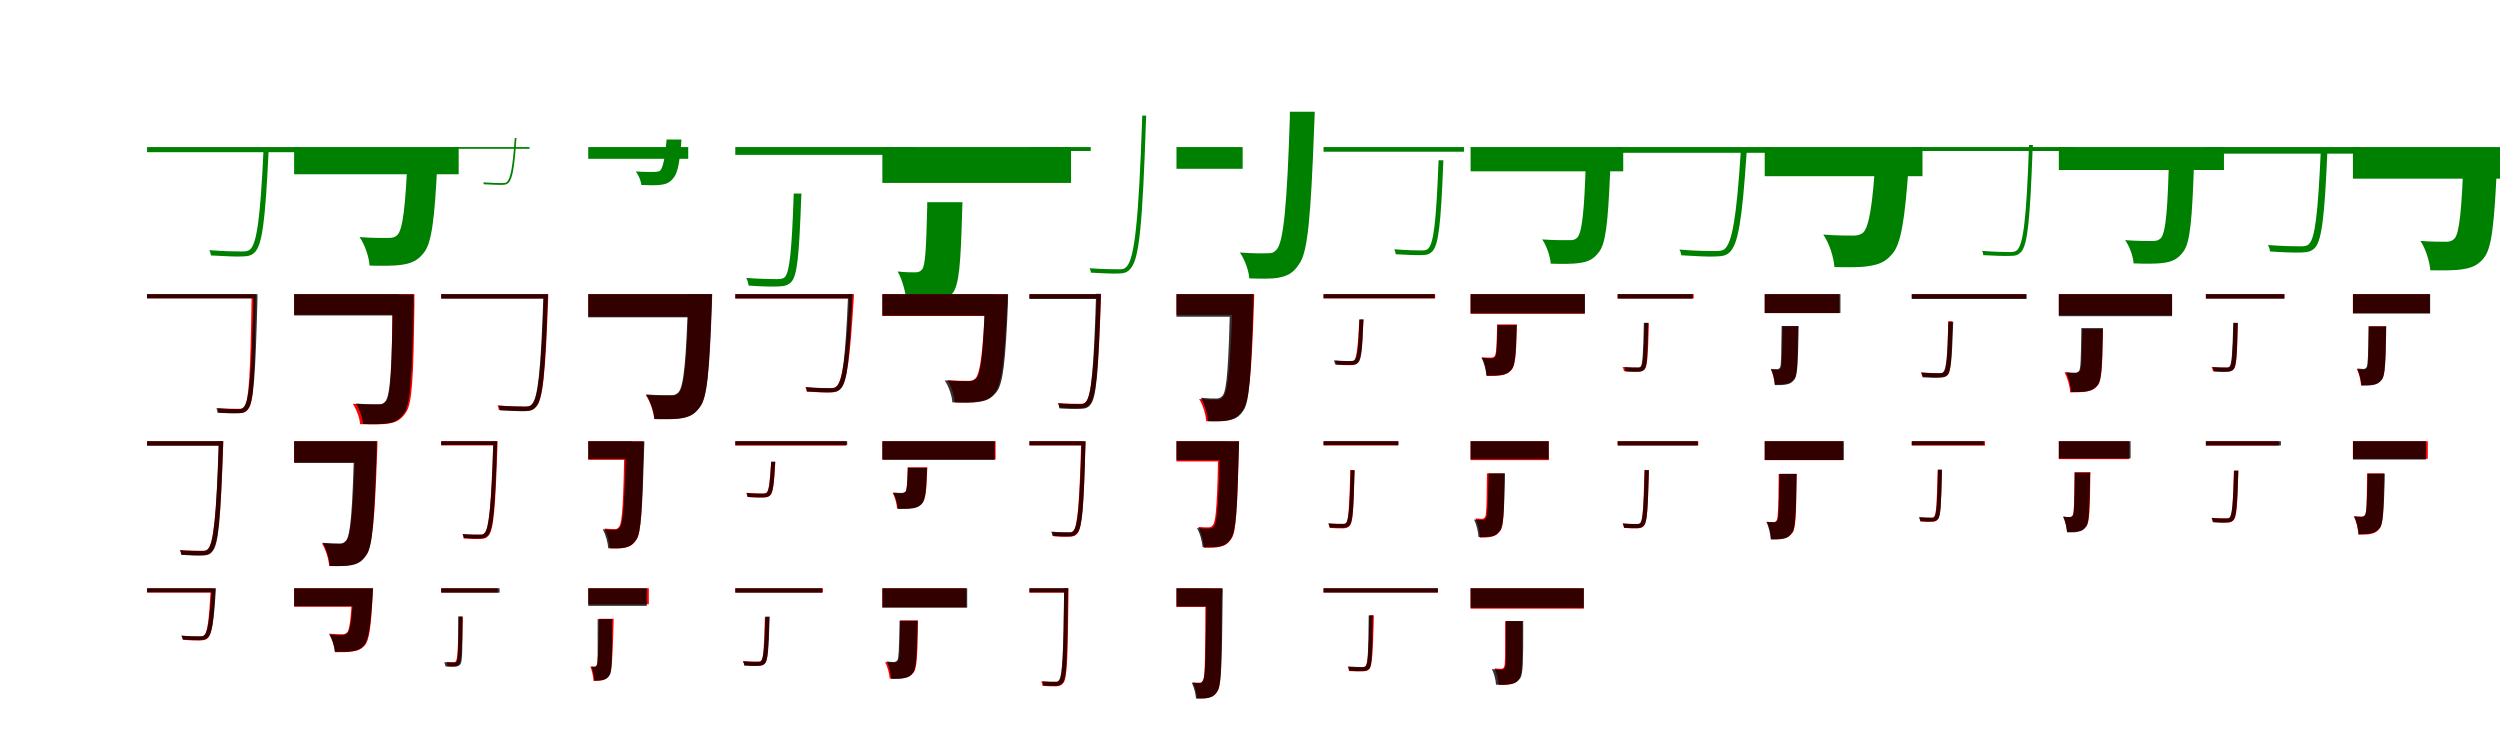 <?xml version="1.0" encoding="UTF-8"?>
<svg width="1700" height="500" xmlns="http://www.w3.org/2000/svg">
<rect width="100%" height="100%" fill="white"/>
<g fill="green" transform="translate(100 100) scale(0.1 -0.1)"><path d="M-0.0 -0.0V-35.0H1046.0V-0.0ZM792.0 -11.0V-19.0C770.0 -488.0 746.0 -654.0 701.0 -696.0C688.0 -708.0 671.0 -710.0 643.0 -710.0C612.0 -710.0 521.0 -709.0 423.0 -701.0C429.0 -711.0 433.0 -724.0 434.0 -737.0C520.0 -742.0 606.0 -746.0 648.0 -744.0C690.0 -743.0 711.0 -737.0 733.0 -715.0C783.0 -664.0 804.0 -501.0 826.0 -37.0C827.0 -29.0 828.0 -11.0 828.0 -11.0Z"/></g>
<g fill="green" transform="translate(200 100) scale(0.1 -0.1)"><path d="M0.0 0.0V-185.0H1119.0V0.0ZM772.0 -31.0V-61.0C758.0 -391.0 740.0 -566.0 700.0 -600.0C684.0 -614.0 668.0 -618.0 642.0 -618.0C606.0 -618.0 529.0 -619.0 445.0 -612.0C482.0 -665.0 510.0 -751.0 513.0 -806.0C595.0 -808.0 682.0 -809.0 735.0 -800.0C794.0 -791.0 838.0 -775.0 880.0 -721.0C935.0 -657.0 955.0 -499.0 974.0 -112.0C975.0 -89.0 977.0 -31.0 977.0 -31.0Z"/></g>
<g fill="green" transform="translate(300 100) scale(0.1 -0.1)"><path d="M0.0 -0.0V-12.0H601.0V-0.0ZM500.0 61.0V59.0C486.0 -145.0 471.0 -219.0 444.0 -240.0C437.0 -244.0 428.0 -245.0 412.0 -245.0C395.0 -245.0 342.0 -244.0 286.0 -240.0C287.0 -243.0 289.0 -247.0 290.0 -253.0C341.0 -255.0 390.0 -258.0 414.0 -257.0C435.0 -256.0 444.0 -255.0 456.0 -245.0C484.0 -220.0 498.0 -144.0 511.0 51.0C512.0 54.0 513.0 61.0 513.0 61.0Z"/></g>
<g fill="green" transform="translate(400 100) scale(0.1 -0.1)"><path d="M0.0 0.0V-80.0H680.0V0.0ZM532.0 51.0V40.0C522.0 -62.0 510.0 -148.0 485.0 -163.0C476.0 -167.0 467.0 -169.0 452.0 -169.0C430.0 -169.0 378.0 -170.0 323.0 -166.0C343.0 -191.0 360.0 -233.0 361.0 -258.0C408.0 -260.0 461.0 -261.0 491.0 -257.0C524.0 -253.0 550.0 -245.0 573.0 -218.0C605.0 -186.0 619.0 -125.0 631.0 13.0C632.0 24.0 634.0 51.0 634.0 51.0Z"/></g>
<g fill="green" transform="translate(500 100) scale(0.1 -0.1)"><path d="M0.0 0.0V-53.0H1213.0V0.0ZM397.0 -316.0V-328.0C384.0 -714.0 368.0 -849.0 338.0 -883.0C326.0 -896.0 309.0 -898.0 282.0 -898.0C252.0 -898.0 166.0 -897.0 74.0 -890.0C83.0 -905.0 89.0 -925.0 90.0 -942.0C171.0 -948.0 252.0 -950.0 292.0 -948.0C338.0 -947.0 361.0 -938.0 382.0 -916.0C421.0 -872.0 434.0 -740.0 448.0 -352.0C449.0 -340.0 450.0 -316.0 450.0 -316.0Z"/></g>
<g fill="green" transform="translate(600 100) scale(0.1 -0.1)"><path d="M0.0 0.0V-244.0H1283.0V0.0ZM305.0 -375.0V-408.0C298.0 -694.0 292.0 -804.0 271.0 -831.0C258.0 -848.0 243.0 -852.0 221.0 -852.0C197.0 -852.0 154.0 -852.0 104.0 -846.0C139.0 -907.0 163.0 -1006.0 168.0 -1077.0C242.0 -1077.0 310.0 -1076.0 354.0 -1066.0C404.0 -1057.0 442.0 -1040.0 479.0 -992.0C522.0 -937.0 533.0 -786.0 542.0 -459.0C542.0 -432.0 545.0 -375.0 545.0 -375.0Z"/></g>
<g fill="green" transform="translate(700 100) scale(0.1 -0.1)"><path d="M-0.0 0.0V-27.0H417.0V0.0ZM767.0 214.0V205.0C743.0 -511.0 714.0 -758.0 661.0 -813.0C647.0 -829.0 633.0 -832.0 607.0 -831.0C577.0 -831.0 498.0 -831.0 409.0 -824.0C414.0 -832.0 417.0 -842.0 418.0 -854.0C491.0 -858.0 566.0 -862.0 607.0 -860.0C644.0 -859.0 667.0 -853.0 689.0 -825.0C747.0 -759.0 769.0 -529.0 793.0 190.0C794.0 195.0 794.0 214.0 794.0 214.0Z"/></g>
<g fill="green" transform="translate(800 100) scale(0.1 -0.1)"><path d="M0.0 0.0V-148.0H450.0V0.0ZM771.0 240.0V200.0C752.0 -384.0 729.0 -649.0 680.0 -698.0C664.0 -716.0 650.0 -723.0 624.0 -722.0C587.0 -723.0 513.0 -724.0 431.0 -717.0C467.0 -768.0 493.0 -848.0 495.0 -893.0C566.0 -895.0 644.0 -898.0 696.0 -888.0C754.0 -876.0 793.0 -859.0 833.0 -797.0C892.0 -720.0 913.0 -492.0 937.0 153.0C939.0 174.0 940.0 240.0 940.0 240.0Z"/></g>
<g fill="green" transform="translate(900 100) scale(0.1 -0.1)"><path d="M0.0 0.0V-32.0H955.0V-0.0ZM782.0 -90.0V-98.0C766.0 -510.0 749.0 -655.0 711.0 -691.0C701.0 -702.0 687.0 -703.0 664.0 -703.0C638.0 -703.0 562.0 -702.0 481.0 -695.0C486.0 -705.0 490.0 -717.0 491.0 -729.0C560.0 -733.0 633.0 -736.0 668.0 -735.0C704.0 -734.0 722.0 -728.0 741.0 -708.0C782.0 -665.0 798.0 -522.0 814.0 -114.0C814.0 -106.0 815.0 -90.0 815.0 -90.0Z"/></g>
<g fill="green" transform="translate(1000 100) scale(0.1 -0.1)"><path d="M0.0 0.0V-165.0H1038.0V0.0ZM783.0 -99.0V-123.0C773.0 -419.0 760.0 -588.0 722.0 -619.0C709.0 -630.0 695.0 -634.0 671.0 -633.0C638.0 -633.0 568.0 -634.0 487.0 -628.0C518.0 -673.0 542.0 -746.0 545.0 -793.0C615.0 -795.0 695.0 -796.0 742.0 -788.0C796.0 -781.0 833.0 -765.0 870.0 -718.0C919.0 -661.0 934.0 -519.0 949.0 -169.0C949.0 -149.0 950.0 -99.0 950.0 -99.0Z"/></g>
<g fill="green" transform="translate(1100 100) scale(0.1 -0.1)"><path d="M0.0 -0.0V-39.0H1045.0V-0.0ZM837.0 -26.0V-35.0C808.0 -484.0 778.0 -648.0 728.0 -693.0C714.0 -705.0 695.0 -707.0 662.0 -707.0C629.0 -707.0 528.0 -707.0 420.0 -697.0C427.0 -708.0 431.0 -723.0 433.0 -736.0C528.0 -742.0 624.0 -747.0 668.0 -744.0C715.0 -743.0 739.0 -737.0 762.0 -715.0C819.0 -661.0 846.0 -499.0 876.0 -54.0C877.0 -45.0 878.0 -26.0 878.0 -26.0Z"/></g>
<g fill="green" transform="translate(1200 100) scale(0.1 -0.1)"><path d="M0.0 0.0V-198.0H1073.0V0.0ZM754.0 -41.0V-72.0C735.0 -384.0 710.0 -547.0 668.0 -583.0C649.0 -597.0 630.0 -602.0 603.0 -602.0C566.0 -602.0 484.0 -602.0 398.0 -595.0C440.0 -655.0 470.0 -752.0 474.0 -816.0C564.0 -818.0 654.0 -819.0 709.0 -809.0C774.0 -799.0 820.0 -783.0 866.0 -728.0C927.0 -662.0 953.0 -495.0 979.0 -127.0C980.0 -102.0 983.0 -41.0 983.0 -41.0Z"/></g>
<g fill="green" transform="translate(1300 100) scale(0.1 -0.1)"><path d="M0.0 0.0V-27.0H1107.0V0.0ZM797.0 14.0V7.0C780.0 -489.0 758.0 -659.0 717.0 -700.0C706.0 -711.0 690.0 -714.0 668.0 -714.0C641.0 -714.0 562.0 -713.0 478.0 -706.0C483.0 -714.0 485.0 -723.0 486.0 -735.0C561.0 -739.0 634.0 -742.0 671.0 -740.0C707.0 -740.0 724.0 -734.0 743.0 -714.0C788.0 -665.0 804.0 -499.0 822.0 -8.0C822.0 -2.0 824.0 14.0 824.0 14.0Z"/></g>
<g fill="green" transform="translate(1400 100) scale(0.1 -0.1)"><path d="M0.0 0.0V-156.0H1123.0V0.0ZM750.0 -16.0V-45.0C741.0 -401.0 730.0 -588.0 691.0 -622.0C678.0 -634.0 664.0 -638.0 641.0 -639.0C606.0 -639.0 533.0 -639.0 451.0 -633.0C482.0 -677.0 507.0 -748.0 508.0 -791.0C583.0 -794.0 666.0 -795.0 717.0 -787.0C769.0 -779.0 808.0 -764.0 846.0 -712.0C893.0 -652.0 907.0 -498.0 920.0 -89.0C920.0 -70.0 921.0 -16.0 921.0 -16.0Z"/></g>
<g fill="green" transform="translate(1500 100) scale(0.1 -0.1)"><path d="M0.0 0.0V-45.0H1056.0V0.0ZM782.0 -2.0V-12.0C762.0 -460.0 742.0 -620.0 701.0 -659.0C689.0 -673.0 671.0 -675.0 642.0 -675.0C610.0 -675.0 520.0 -674.0 422.0 -666.0C430.0 -679.0 435.0 -697.0 436.0 -710.0C523.0 -716.0 608.0 -719.0 649.0 -717.0C694.0 -716.0 718.0 -709.0 741.0 -686.0C787.0 -636.0 807.0 -483.0 826.0 -34.0C827.0 -23.0 828.0 -2.0 828.0 -2.0Z"/></g>
<g fill="green" transform="translate(1600 100) scale(0.1 -0.1)"><path d="M0.0 0.0V-215.0H1101.0V0.0ZM753.0 -25.0V-59.0C740.0 -427.0 724.0 -588.0 690.0 -623.0C673.0 -639.0 658.0 -644.0 632.0 -644.0C598.0 -644.0 532.0 -644.0 459.0 -638.0C495.0 -692.0 522.0 -780.0 526.0 -838.0C609.0 -839.0 693.0 -840.0 745.0 -831.0C804.0 -822.0 850.0 -806.0 891.0 -753.0C943.0 -689.0 962.0 -527.0 980.0 -111.0C981.0 -86.0 983.0 -25.0 983.0 -25.0Z"/></g>
<g fill="red" transform="translate(100 200) scale(0.1 -0.1)"><path d="M0.0 0.0V-28.0H729.0V0.0ZM711.0 0.0V-9.0C703.0 -549.0 692.0 -729.0 662.0 -765.0C652.0 -778.0 641.0 -781.0 624.0 -780.0C603.0 -780.0 542.0 -780.0 478.0 -775.0C484.0 -783.0 486.0 -795.0 487.0 -805.0C540.0 -809.0 595.0 -810.0 627.0 -809.0C656.0 -809.0 674.0 -802.0 689.0 -780.0C725.0 -735.0 732.0 -568.0 739.0 -24.0C739.0 -18.0 739.0 0.0 739.0 0.0Z"/></g>
<g fill="black" opacity=".8" transform="translate(100 200) scale(0.1 -0.1)"><path d="M0.0 0.0V-29.0H732.0V0.0ZM723.0 0.0V-9.0C711.0 -544.0 694.0 -726.0 658.0 -767.0C650.0 -780.0 637.0 -782.0 619.0 -782.0C597.0 -782.0 536.0 -782.0 471.0 -776.0C476.0 -785.0 478.0 -795.0 479.0 -807.0C534.0 -810.0 591.0 -812.0 621.0 -810.0C652.0 -810.0 670.0 -803.0 686.0 -782.0C725.0 -734.0 737.0 -563.0 751.0 -24.0C750.0 -17.0 751.0 0.0 751.0 0.0Z"/></g>
<g fill="red" transform="translate(200 200) scale(0.1 -0.1)"><path d="M0.0 0.0V-140.0H710.0V0.0ZM669.0 0.0V-30.0C665.0 -478.0 661.0 -696.0 623.0 -733.0C612.0 -746.0 600.0 -751.0 578.0 -751.0C543.0 -751.0 479.0 -751.0 399.0 -746.0C425.0 -785.0 447.0 -846.0 448.0 -884.0C514.0 -886.0 594.0 -888.0 644.0 -880.0C693.0 -872.0 727.0 -855.0 761.0 -804.0C803.0 -743.0 812.0 -571.0 818.0 -73.0C818.0 -54.0 818.0 0.0 818.0 0.0Z"/></g>
<g fill="black" opacity=".8" transform="translate(200 200) scale(0.1 -0.1)"><path d="M0.0 0.0V-145.0H709.0V0.0ZM672.0 -2.0V-32.0C664.0 -486.0 656.0 -692.0 619.0 -731.0C608.0 -743.0 596.0 -750.0 576.0 -749.0C545.0 -750.0 489.0 -749.0 421.0 -744.0C446.0 -783.0 466.0 -845.0 468.0 -883.0C527.0 -885.0 596.0 -886.0 639.0 -878.0C686.0 -871.0 717.0 -855.0 749.0 -807.0C791.0 -748.0 801.0 -570.0 813.0 -71.0C812.0 -54.0 812.0 -2.0 812.0 -2.0Z"/></g>
<g fill="red" transform="translate(300 200) scale(0.1 -0.1)"><path d="M0.0 0.0V-29.0H707.0V0.0ZM698.0 0.0V-8.0C680.0 -528.0 660.0 -708.0 618.0 -750.0C606.0 -763.0 592.0 -765.0 569.0 -765.0C542.0 -765.0 466.0 -764.0 383.0 -757.0C388.0 -765.0 391.0 -777.0 392.0 -788.0C462.0 -792.0 534.0 -795.0 572.0 -794.0C607.0 -793.0 627.0 -787.0 646.0 -765.0C692.0 -715.0 709.0 -540.0 728.0 -23.0C728.0 -17.0 728.0 0.0 728.0 0.0Z"/></g>
<g fill="black" opacity=".8" transform="translate(300 200) scale(0.1 -0.1)"><path d="M0.0 0.0V-31.0H709.0V0.0ZM695.0 0.0V-9.0C678.0 -528.0 657.0 -708.0 616.0 -750.0C605.0 -763.0 591.0 -765.0 568.0 -765.0C542.0 -765.0 469.0 -764.0 389.0 -758.0C394.0 -767.0 398.0 -778.0 399.0 -790.0C466.0 -794.0 535.0 -797.0 571.0 -796.0C606.0 -795.0 626.0 -789.0 645.0 -766.0C691.0 -716.0 707.0 -544.0 725.0 -24.0C726.0 -17.0 726.0 0.0 726.0 0.0Z"/></g>
<g fill="red" transform="translate(400 200) scale(0.1 -0.1)"><path d="M0.0 0.0V-153.0H757.0V0.0ZM683.0 0.0V-30.0C671.0 -436.0 655.0 -636.0 616.0 -673.0C602.0 -687.0 589.0 -691.0 566.0 -691.0C534.0 -691.0 466.0 -692.0 391.0 -686.0C422.0 -731.0 446.0 -804.0 448.0 -848.0C514.0 -850.0 587.0 -851.0 633.0 -843.0C685.0 -834.0 721.0 -819.0 758.0 -768.0C807.0 -705.0 823.0 -533.0 839.0 -73.0C840.0 -54.0 841.0 0.0 841.0 0.0Z"/></g>
<g fill="black" opacity=".8" transform="translate(400 200) scale(0.1 -0.1)"><path d="M0.0 0.0V-158.0H757.0V0.0ZM679.0 1.0V-29.0C666.0 -435.0 651.0 -632.0 612.0 -669.0C599.0 -682.0 586.0 -688.0 562.0 -687.0C531.0 -687.0 466.0 -688.0 393.0 -682.0C424.0 -729.0 447.0 -803.0 450.0 -850.0C516.0 -851.0 590.0 -853.0 636.0 -844.0C688.0 -835.0 723.0 -819.0 759.0 -769.0C809.0 -706.0 824.0 -532.0 841.0 -73.0C842.0 -53.0 843.0 1.0 843.0 1.0Z"/></g>
<g fill="red" transform="translate(500 200) scale(0.1 -0.1)"><path d="M0.0 0.0V-30.0H786.0V0.0ZM777.0 0.0V-8.0C753.0 -434.0 729.0 -588.0 688.0 -627.0C677.0 -639.0 664.0 -641.0 641.0 -641.0C618.0 -641.0 549.0 -640.0 476.0 -633.0C482.0 -642.0 484.0 -654.0 485.0 -663.0C548.0 -667.0 614.0 -670.0 645.0 -669.0C678.0 -668.0 696.0 -664.0 715.0 -643.0C759.0 -597.0 780.0 -450.0 806.0 -22.0C806.0 -16.0 807.0 0.0 807.0 0.0Z"/></g>
<g fill="black" opacity=".8" transform="translate(500 200) scale(0.1 -0.1)"><path d="M0.0 0.0V-29.0H785.0V0.0ZM767.0 1.0V-8.0C749.0 -437.0 729.0 -589.0 691.0 -626.0C682.0 -637.0 668.0 -639.0 646.0 -639.0C623.0 -639.0 554.0 -639.0 480.0 -632.0C485.0 -641.0 488.0 -652.0 489.0 -662.0C553.0 -666.0 618.0 -669.0 649.0 -667.0C683.0 -666.0 701.0 -661.0 718.0 -642.0C760.0 -598.0 777.0 -453.0 796.0 -22.0C796.0 -15.0 797.0 1.0 797.0 1.0Z"/></g>
<g fill="red" transform="translate(600 200) scale(0.1 -0.1)"><path d="M0.0 0.0V-149.0H761.0V0.0ZM700.0 0.0V-28.0C686.0 -381.0 666.0 -540.0 633.0 -573.0C619.0 -586.0 607.0 -590.0 587.0 -590.0C559.0 -590.0 503.0 -590.0 442.0 -585.0C470.0 -627.0 491.0 -693.0 493.0 -736.0C553.0 -738.0 615.0 -738.0 654.0 -731.0C701.0 -724.0 733.0 -711.0 766.0 -668.0C811.0 -613.0 830.0 -460.0 849.0 -67.0C851.0 -48.0 852.0 0.0 852.0 0.0Z"/></g>
<g fill="black" opacity=".8" transform="translate(600 200) scale(0.1 -0.1)"><path d="M0.0 0.0V-146.0H763.0V0.0ZM699.0 -1.0V-27.0C687.0 -374.0 673.0 -542.0 636.0 -576.0C623.0 -587.0 609.0 -592.0 588.0 -592.0C558.0 -592.0 495.0 -591.0 424.0 -587.0C452.0 -628.0 474.0 -695.0 476.0 -736.0C542.0 -739.0 614.0 -740.0 658.0 -732.0C708.0 -725.0 741.0 -711.0 776.0 -666.0C821.0 -611.0 837.0 -458.0 854.0 -68.0C854.0 -50.0 855.0 -1.0 855.0 -1.0Z"/></g>
<g fill="red" transform="translate(700 200) scale(0.1 -0.1)"><path d="M0.0 0.0V-29.0H472.0V0.0ZM458.0 0.0V-8.0C441.0 -516.0 420.0 -692.0 384.0 -732.0C373.0 -744.0 362.0 -747.0 342.0 -746.0C320.0 -746.0 261.0 -746.0 194.0 -741.0C200.0 -749.0 203.0 -761.0 204.0 -771.0C258.0 -775.0 314.0 -777.0 345.0 -776.0C375.0 -775.0 394.0 -769.0 411.0 -748.0C453.0 -699.0 468.0 -536.0 487.0 -23.0C487.0 -17.0 487.0 0.0 487.0 0.0Z"/></g>
<g fill="black" opacity=".8" transform="translate(700 200) scale(0.1 -0.1)"><path d="M0.0 0.0V-33.0H478.0V0.0ZM453.0 2.0V-8.0C438.0 -518.0 419.0 -693.0 385.0 -733.0C376.0 -746.0 363.0 -749.0 343.0 -748.0C320.0 -748.0 260.0 -748.0 194.0 -743.0C200.0 -753.0 203.0 -765.0 204.0 -777.0C260.0 -781.0 316.0 -782.0 346.0 -780.0C378.0 -780.0 399.0 -773.0 415.0 -752.0C455.0 -703.0 469.0 -542.0 485.0 -24.0C485.0 -17.0 486.0 2.0 486.0 2.0Z"/></g>
<g fill="red" transform="translate(800 200) scale(0.1 -0.1)"><path d="M0.0 0.0V-141.0H446.0V0.0ZM382.0 0.0V-33.0C369.0 -477.0 351.0 -660.0 319.0 -697.0C306.0 -713.0 295.0 -718.0 277.0 -718.0C252.0 -718.0 206.0 -718.0 154.0 -713.0C181.0 -756.0 200.0 -822.0 202.0 -864.0C256.0 -865.0 311.0 -866.0 348.0 -858.0C391.0 -849.0 419.0 -835.0 450.0 -790.0C494.0 -732.0 510.0 -553.0 527.0 -70.0C528.0 -51.0 529.0 0.0 529.0 0.0Z"/></g>
<g fill="black" opacity=".8" transform="translate(800 200) scale(0.1 -0.1)"><path d="M0.0 0.0V-154.0H440.0V0.0ZM366.0 -0.0V-34.0C354.0 -482.0 343.0 -652.0 315.0 -689.0C303.0 -703.0 292.0 -710.0 273.0 -710.0C251.0 -711.0 211.0 -709.0 166.0 -705.0C193.0 -750.0 211.0 -820.0 214.0 -864.0C268.0 -865.0 320.0 -867.0 357.0 -858.0C399.0 -849.0 427.0 -835.0 456.0 -790.0C495.0 -734.0 508.0 -554.0 522.0 -71.0C522.0 -52.0 524.0 -0.0 524.0 -0.0Z"/></g>
<g fill="red" transform="translate(900 200) scale(0.1 -0.1)"><path d="M0.0 0.0V-29.0H759.0V0.0ZM243.0 -175.0V-182.0C234.0 -365.0 224.0 -431.0 210.0 -448.0C203.0 -455.0 195.0 -456.0 180.0 -456.0C166.0 -456.0 123.0 -456.0 78.0 -452.0C84.0 -460.0 87.0 -471.0 87.0 -480.0C126.0 -483.0 167.0 -484.0 186.0 -483.0C210.0 -483.0 221.0 -478.0 233.0 -467.0C254.0 -444.0 262.0 -381.0 271.0 -195.0C272.0 -188.0 272.0 -175.0 272.0 -175.0Z"/></g>
<g fill="black" opacity=".8" transform="translate(900 200) scale(0.1 -0.1)"><path d="M0.0 0.0V-28.0H755.0V0.0ZM244.0 -171.0V-178.0C238.0 -365.0 229.0 -430.0 213.0 -448.0C208.0 -454.0 198.0 -455.0 183.0 -455.0C167.0 -455.0 120.0 -455.0 70.0 -451.0C74.0 -459.0 78.0 -469.0 79.0 -478.0C124.0 -482.0 167.0 -482.0 189.0 -481.0C214.0 -481.0 225.0 -476.0 236.0 -465.0C257.0 -443.0 264.0 -378.0 270.0 -191.0C271.0 -184.0 272.0 -171.0 272.0 -171.0Z"/></g>
<g fill="red" transform="translate(1000 200) scale(0.1 -0.1)"><path d="M0.0 0.0V-134.0H775.0V0.0ZM180.0 -206.0V-224.0C177.0 -359.0 174.0 -408.0 164.0 -421.0C157.0 -430.0 149.0 -432.0 137.0 -432.0C124.0 -432.0 102.0 -432.0 76.0 -429.0C95.0 -463.0 109.0 -516.0 111.0 -557.0C153.0 -557.0 190.0 -556.0 214.0 -551.0C240.0 -546.0 261.0 -537.0 281.0 -512.0C303.0 -483.0 310.0 -408.0 314.0 -253.0C314.0 -237.0 315.0 -206.0 315.0 -206.0Z"/></g>
<g fill="black" opacity=".8" transform="translate(1000 200) scale(0.1 -0.1)"><path d="M0.0 0.0V-131.0H778.0V0.0ZM183.0 -211.0V-228.0C179.0 -360.0 178.0 -413.0 167.0 -427.0C160.0 -434.0 152.0 -437.0 140.0 -437.0C126.0 -437.0 102.0 -436.0 74.0 -433.0C92.0 -465.0 105.0 -517.0 107.0 -554.0C149.0 -554.0 188.0 -554.0 213.0 -549.0C240.0 -544.0 260.0 -535.0 280.0 -510.0C302.0 -483.0 308.0 -409.0 312.0 -255.0C311.0 -241.0 314.0 -211.0 314.0 -211.0Z"/></g>
<g fill="red" transform="translate(1100 200) scale(0.1 -0.1)"><path d="M0.0 0.0V-29.0H517.0V0.0ZM183.0 -197.0V-204.0C178.0 -405.0 173.0 -475.0 160.0 -491.0C154.0 -499.0 147.0 -500.0 133.0 -500.0C119.0 -500.0 77.0 -500.0 33.0 -496.0C39.0 -504.0 42.0 -516.0 43.0 -524.0C80.0 -527.0 120.0 -527.0 139.0 -527.0C161.0 -526.0 174.0 -521.0 185.0 -510.0C202.0 -488.0 206.0 -422.0 212.0 -217.0C212.0 -210.0 212.0 -197.0 212.0 -197.0Z"/></g>
<g fill="black" opacity=".8" transform="translate(1100 200) scale(0.1 -0.1)"><path d="M0.0 0.0V-31.0H510.0V0.0ZM178.0 -195.0V-203.0C174.0 -405.0 169.0 -475.0 158.0 -491.0C154.0 -498.0 146.0 -500.0 133.0 -499.0C120.0 -499.0 84.0 -499.0 46.0 -496.0C50.0 -505.0 54.0 -517.0 55.0 -526.0C88.0 -529.0 122.0 -529.0 139.0 -528.0C161.0 -528.0 174.0 -523.0 183.0 -510.0C199.0 -489.0 204.0 -425.0 207.0 -217.0C207.0 -209.0 208.0 -195.0 208.0 -195.0Z"/></g>
<g fill="red" transform="translate(1200 200) scale(0.1 -0.1)"><path d="M0.0 0.0V-129.0H506.0V0.0ZM121.0 -219.0V-236.0C119.0 -426.0 117.0 -490.0 109.0 -505.0C103.0 -514.0 97.0 -517.0 87.0 -516.0C77.0 -516.0 63.0 -516.0 43.0 -514.0C57.0 -540.0 67.0 -583.0 69.0 -614.0C99.0 -614.0 128.0 -613.0 147.0 -609.0C169.0 -605.0 186.0 -596.0 202.0 -574.0C220.0 -547.0 224.0 -464.0 226.0 -259.0C226.0 -246.0 227.0 -219.0 227.0 -219.0Z"/></g>
<g fill="black" opacity=".8" transform="translate(1200 200) scale(0.1 -0.1)"><path d="M0.0 0.0V-129.0H515.0V0.0ZM115.0 -217.0V-235.0C112.0 -423.0 113.0 -483.0 104.0 -499.0C98.0 -507.0 92.0 -511.0 81.0 -510.0C71.0 -511.0 60.0 -509.0 42.0 -508.0C56.0 -537.0 66.0 -585.0 69.0 -619.0C101.0 -619.0 130.0 -619.0 149.0 -614.0C173.0 -610.0 188.0 -600.0 204.0 -578.0C223.0 -551.0 226.0 -464.0 230.0 -259.0C229.0 -246.0 231.0 -217.0 231.0 -217.0Z"/></g>
<g fill="red" transform="translate(1300 200) scale(0.1 -0.1)"><path d="M0.0 0.0V-29.0H777.0V0.0ZM248.0 -184.0V-191.0C243.0 -429.0 237.0 -510.0 220.0 -529.0C213.0 -537.0 203.0 -538.0 188.0 -538.0C170.0 -538.0 117.0 -538.0 62.0 -533.0C67.0 -541.0 70.0 -553.0 71.0 -561.0C122.0 -565.0 170.0 -566.0 195.0 -565.0C221.0 -564.0 234.0 -559.0 246.0 -547.0C265.0 -523.0 271.0 -443.0 277.0 -204.0C277.0 -198.0 277.0 -184.0 277.0 -184.0Z"/></g>
<g fill="black" opacity=".8" transform="translate(1300 200) scale(0.1 -0.1)"><path d="M0.0 0.0V-33.0H781.0V0.0ZM249.0 -189.0V-197.0C243.0 -428.0 233.0 -508.0 216.0 -528.0C211.0 -536.0 200.0 -538.0 184.0 -538.0C167.0 -538.0 117.0 -537.0 65.0 -533.0C70.0 -543.0 73.0 -555.0 75.0 -566.0C122.0 -569.0 168.0 -570.0 190.0 -568.0C218.0 -568.0 232.0 -562.0 244.0 -550.0C266.0 -523.0 273.0 -447.0 281.0 -213.0C281.0 -205.0 282.0 -189.0 282.0 -189.0Z"/></g>
<g fill="red" transform="translate(1400 200) scale(0.1 -0.1)"><path d="M0.0 0.0V-143.0H770.0V0.0ZM159.0 -238.0V-259.0C157.0 -441.0 154.0 -507.0 143.0 -523.0C135.0 -533.0 126.0 -536.0 113.0 -536.0C97.0 -536.0 69.0 -535.0 38.0 -532.0C59.0 -568.0 75.0 -625.0 77.0 -668.0C123.0 -668.0 165.0 -667.0 192.0 -662.0C222.0 -656.0 245.0 -646.0 267.0 -617.0C291.0 -585.0 296.0 -493.0 299.0 -289.0C299.0 -273.0 300.0 -238.0 300.0 -238.0Z"/></g>
<g fill="black" opacity=".8" transform="translate(1400 200) scale(0.1 -0.1)"><path d="M0.0 0.0V-150.0H770.0V0.0ZM153.0 -231.0V-252.0C150.0 -442.0 149.0 -504.0 138.0 -522.0C130.0 -531.0 121.0 -535.0 109.0 -535.0C96.0 -535.0 74.0 -534.0 48.0 -531.0C68.0 -567.0 81.0 -624.0 84.0 -666.0C129.0 -666.0 168.0 -666.0 194.0 -660.0C223.0 -654.0 245.0 -644.0 266.0 -616.0C289.0 -585.0 294.0 -491.0 299.0 -281.0C298.0 -265.0 300.0 -231.0 300.0 -231.0Z"/></g>
<g fill="red" transform="translate(1500 200) scale(0.1 -0.1)"><path d="M0.0 0.0V-29.0H534.0V0.0ZM188.0 -197.0V-204.0C183.0 -405.0 178.0 -475.0 165.0 -491.0C160.0 -499.0 152.0 -500.0 138.0 -500.0C124.0 -500.0 82.0 -500.0 38.0 -496.0C44.0 -504.0 47.0 -516.0 48.0 -524.0C85.0 -527.0 125.0 -527.0 144.0 -527.0C166.0 -526.0 179.0 -521.0 190.0 -510.0C208.0 -488.0 212.0 -422.0 217.0 -217.0C217.0 -210.0 217.0 -197.0 217.0 -197.0Z"/></g>
<g fill="black" opacity=".8" transform="translate(1500 200) scale(0.1 -0.1)"><path d="M0.0 0.0V-31.0H534.0V0.0ZM186.0 -195.0V-203.0C181.0 -404.0 175.0 -474.0 162.0 -491.0C158.0 -498.0 150.0 -500.0 137.0 -499.0C123.0 -499.0 85.0 -499.0 45.0 -496.0C50.0 -505.0 53.0 -517.0 55.0 -526.0C89.0 -529.0 125.0 -530.0 142.0 -528.0C165.0 -528.0 178.0 -523.0 188.0 -511.0C206.0 -489.0 211.0 -424.0 216.0 -217.0C216.0 -210.0 217.0 -195.0 217.0 -195.0Z"/></g>
<g fill="red" transform="translate(1600 200) scale(0.1 -0.1)"><path d="M0.0 0.0V-129.0H523.0V0.0ZM108.0 -219.0V-238.0C106.0 -423.0 105.0 -485.0 96.0 -501.0C90.0 -510.0 83.0 -513.0 73.0 -513.0C62.0 -513.0 47.0 -512.0 26.0 -510.0C42.0 -539.0 53.0 -586.0 55.0 -620.0C89.0 -620.0 120.0 -619.0 140.0 -615.0C164.0 -610.0 181.0 -601.0 198.0 -577.0C218.0 -549.0 222.0 -464.0 224.0 -262.0C224.0 -248.0 225.0 -219.0 225.0 -219.0Z"/></g>
<g fill="black" opacity=".8" transform="translate(1600 200) scale(0.1 -0.1)"><path d="M0.0 0.0V-132.0H525.0V0.0ZM106.0 -219.0V-237.0C103.0 -424.0 102.0 -481.0 93.0 -497.0C87.0 -505.0 80.0 -510.0 69.0 -509.0C60.0 -509.0 47.0 -508.0 29.0 -506.0C44.0 -537.0 55.0 -586.0 58.0 -622.0C91.0 -622.0 121.0 -622.0 141.0 -617.0C166.0 -612.0 181.0 -602.0 198.0 -580.0C218.0 -553.0 222.0 -464.0 226.0 -262.0C225.0 -248.0 227.0 -219.0 227.0 -219.0Z"/></g>
<g fill="red" transform="translate(100 300) scale(0.1 -0.1)"><path d="M0 0.0V-29.0H499.0V0.0ZM489.0 0.0V-8.0C472.0 -516.0 451.0 -692.0 415.0 -732.0C404.0 -744.0 392.0 -747.0 373.0 -746.0C351.0 -746.0 292.0 -746.0 225.0 -741.0C231.0 -749.0 234.0 -761.0 235.0 -771.0C289.0 -775.0 345.0 -777.0 376.0 -776.0C406.0 -775.0 425.0 -769.0 441.0 -748.0C484.0 -699.0 499.0 -536.0 518.0 -23.0C518.0 -17.0 518.0 0.0 518.0 0.0Z"/></g>
<g fill="black" opacity=".8" transform="translate(100 300) scale(0.1 -0.1)"><path d="M0.0 0.0V-31.0H502.0V0.0ZM487.0 1.0V-9.0C472.0 -517.0 451.0 -692.0 416.0 -732.0C407.0 -745.0 395.0 -747.0 374.0 -746.0C351.0 -746.0 290.0 -747.0 222.0 -741.0C228.0 -750.0 231.0 -762.0 232.0 -773.0C289.0 -777.0 346.0 -779.0 377.0 -777.0C409.0 -777.0 428.0 -771.0 445.0 -749.0C486.0 -701.0 500.0 -539.0 517.0 -24.0C517.0 -17.0 518.0 1.0 518.0 1.0Z"/></g>
<g fill="red" transform="translate(200 300) scale(0.1 -0.1)"><path d="M0 0.0V-144.0H478.0V0.0ZM416.0 0.0V-33.0C403.0 -464.0 386.0 -643.0 354.0 -679.0C342.0 -694.0 331.0 -699.0 312.0 -699.0C287.0 -699.0 241.0 -699.0 189.0 -694.0C216.0 -738.0 236.0 -806.0 238.0 -848.0C293.0 -850.0 348.0 -850.0 386.0 -842.0C429.0 -834.0 458.0 -819.0 489.0 -774.0C532.0 -716.0 548.0 -540.0 565.0 -71.0C566.0 -52.0 567.0 0.0 567.0 0.0Z"/></g>
<g fill="black" opacity=".8" transform="translate(200 300) scale(0.1 -0.1)"><path d="M0.0 0.0V-148.0H476.0V0.0ZM408.0 -0.0V-33.0C397.0 -465.0 384.0 -639.0 354.0 -675.0C342.0 -689.0 331.0 -696.0 312.0 -696.0C288.0 -696.0 244.0 -695.0 194.0 -691.0C221.0 -735.0 240.0 -805.0 242.0 -849.0C298.0 -850.0 353.0 -851.0 391.0 -843.0C434.0 -834.0 462.0 -819.0 492.0 -774.0C533.0 -719.0 545.0 -541.0 561.0 -70.0C561.0 -52.0 562.0 -0.0 562.0 -0.0Z"/></g>
<g fill="red" transform="translate(300 300) scale(0.1 -0.1)"><path d="M0.0 0.0V-29.0H363.0V0.0ZM354.0 0.0V-9.0C340.0 -441.0 324.0 -590.0 297.0 -623.0C288.0 -635.0 278.0 -637.0 262.0 -637.0C244.0 -637.0 196.0 -637.0 144.0 -632.0C150.0 -640.0 152.0 -653.0 153.0 -662.0C196.0 -665.0 241.0 -666.0 266.0 -665.0C292.0 -665.0 309.0 -659.0 323.0 -641.0C356.0 -600.0 369.0 -463.0 383.0 -22.0C383.0 -17.0 383.0 0.0 383.0 0.0Z"/></g>
<g fill="black" opacity=".8" transform="translate(300 300) scale(0.1 -0.1)"><path d="M0.0 0.0V-26.0H359.0V0.0ZM355.0 0.0V-9.0C342.0 -441.0 325.0 -589.0 297.0 -622.0C290.0 -633.0 280.0 -636.0 263.0 -635.0C245.0 -635.0 198.0 -636.0 146.0 -631.0C151.0 -639.0 152.0 -649.0 154.0 -658.0C198.0 -661.0 242.0 -663.0 265.0 -661.0C292.0 -660.0 308.0 -655.0 321.0 -637.0C354.0 -597.0 366.0 -462.0 380.0 -21.0C380.0 -16.0 381.0 0.0 381.0 0.0Z"/></g>
<g fill="red" transform="translate(400 300) scale(0.1 -0.1)"><path d="M0.0 0.0V-127.0H293.0V0.0ZM246.0 0.0V-30.0C239.0 -416.0 231.0 -550.0 212.0 -579.0C203.0 -593.0 194.0 -598.0 181.0 -598.0C164.0 -598.0 139.0 -597.0 110.0 -594.0C131.0 -632.0 145.0 -690.0 147.0 -729.0C189.0 -730.0 226.0 -729.0 254.0 -723.0C285.0 -715.0 306.0 -703.0 329.0 -668.0C359.0 -623.0 366.0 -469.0 376.0 -59.0C376.0 -43.0 377.0 0.0 377.0 0.0Z"/></g>
<g fill="black" opacity=".8" transform="translate(400 300) scale(0.1 -0.1)"><path d="M0.0 0.0V-121.0H299.0V0.0ZM257.0 -2.0V-30.0C247.0 -412.0 238.0 -554.0 215.0 -586.0C205.0 -597.0 196.0 -604.0 182.0 -603.0C164.0 -604.0 134.0 -602.0 98.0 -599.0C120.0 -636.0 134.0 -693.0 136.0 -728.0C179.0 -729.0 220.0 -731.0 249.0 -724.0C283.0 -716.0 304.0 -704.0 327.0 -668.0C359.0 -623.0 368.0 -469.0 380.0 -59.0C380.0 -44.0 382.0 -2.0 382.0 -2.0Z"/></g>
<g fill="red" transform="translate(500 300) scale(0.1 -0.1)"><path d="M0.0 0.0V-30.0H754.0V0.0ZM243.0 -142.0V-147.0C235.0 -285.0 228.0 -335.0 214.0 -348.0C209.0 -355.0 198.0 -356.0 184.0 -356.0C169.0 -356.0 124.0 -355.0 76.0 -351.0C81.0 -359.0 84.0 -371.0 85.0 -380.0C129.0 -383.0 171.0 -384.0 191.0 -383.0C215.0 -383.0 227.0 -378.0 238.0 -368.0C256.0 -349.0 263.0 -298.0 271.0 -160.0C272.0 -153.0 272.0 -142.0 272.0 -142.0Z"/></g>
<g fill="black" opacity=".8" transform="translate(500 300) scale(0.1 -0.1)"><path d="M0.0 0.0V-27.0H761.0V0.0ZM244.0 -139.0V-145.0C237.0 -285.0 228.0 -336.0 214.0 -351.0C209.0 -356.0 199.0 -357.0 185.0 -357.0C169.0 -357.0 123.0 -357.0 75.0 -353.0C79.0 -361.0 81.0 -371.0 83.0 -379.0C129.0 -382.0 171.0 -383.0 190.0 -382.0C215.0 -381.0 226.0 -378.0 236.0 -368.0C255.0 -348.0 263.0 -298.0 270.0 -158.0C270.0 -151.0 272.0 -139.0 272.0 -139.0Z"/></g>
<g fill="red" transform="translate(600 300) scale(0.1 -0.1)"><path d="M0.0 0.0V-124.0H770.0V0.0ZM172.0 -178.0V-194.0C169.0 -296.0 166.0 -334.0 157.0 -346.0C150.0 -354.0 143.0 -355.0 132.0 -355.0C119.0 -355.0 97.0 -355.0 70.0 -352.0C86.0 -380.0 98.0 -425.0 100.0 -458.0C142.0 -459.0 181.0 -458.0 205.0 -454.0C230.0 -451.0 254.0 -443.0 272.0 -420.0C293.0 -395.0 300.0 -338.0 304.0 -219.0C305.0 -205.0 306.0 -178.0 306.0 -178.0Z"/></g>
<g fill="black" opacity=".8" transform="translate(600 300) scale(0.1 -0.1)"><path d="M0.0 0.0V-127.0H764.0V0.0ZM173.0 -181.0V-197.0C169.0 -297.0 167.0 -331.0 158.0 -342.0C151.0 -348.0 143.0 -351.0 132.0 -352.0C120.0 -352.0 98.0 -351.0 73.0 -349.0C90.0 -378.0 103.0 -426.0 105.0 -461.0C147.0 -462.0 184.0 -461.0 207.0 -457.0C232.0 -453.0 253.0 -445.0 271.0 -423.0C291.0 -399.0 298.0 -339.0 302.0 -222.0C301.0 -208.0 304.0 -181.0 304.0 -181.0Z"/></g>
<g fill="red" transform="translate(700 300) scale(0.1 -0.1)"><path d="M0.0 0.0V-29.0H363.0V0.0ZM352.0 0.0V-8.0C340.0 -431.0 327.0 -577.0 300.0 -608.0C292.0 -621.0 282.0 -622.0 267.0 -622.0C250.0 -622.0 204.0 -622.0 155.0 -618.0C160.0 -626.0 163.0 -639.0 164.0 -647.0C205.0 -650.0 247.0 -651.0 271.0 -650.0C296.0 -650.0 313.0 -644.0 327.0 -626.0C358.0 -587.0 369.0 -454.0 381.0 -22.0C381.0 -16.0 381.0 0.0 381.0 0.0Z"/></g>
<g fill="black" opacity=".8" transform="translate(700 300) scale(0.1 -0.1)"><path d="M0.0 0.0V-28.0H364.0V0.0ZM354.0 -1.0V-9.0C343.0 -430.0 328.0 -575.0 302.0 -607.0C294.0 -618.0 285.0 -620.0 268.0 -619.0C249.0 -619.0 201.0 -620.0 148.0 -615.0C153.0 -624.0 155.0 -635.0 157.0 -644.0C201.0 -647.0 246.0 -649.0 270.0 -647.0C297.0 -647.0 314.0 -641.0 327.0 -623.0C359.0 -583.0 370.0 -452.0 381.0 -23.0C382.0 -17.0 382.0 -1.0 382.0 -1.0Z"/></g>
<g fill="red" transform="translate(800 300) scale(0.1 -0.1)"><path d="M0.0 0.0V-138.0H343.0V0.0ZM285.0 0.0V-31.0C278.0 -408.0 269.0 -539.0 250.0 -567.0C240.0 -582.0 232.0 -586.0 218.0 -586.0C201.0 -586.0 177.0 -586.0 148.0 -583.0C170.0 -623.0 185.0 -683.0 187.0 -725.0C230.0 -725.0 269.0 -725.0 297.0 -718.0C330.0 -710.0 351.0 -698.0 375.0 -661.0C405.0 -616.0 414.0 -463.0 424.0 -62.0C424.0 -45.0 425.0 0.0 425.0 0.0Z"/></g>
<g fill="black" opacity=".8" transform="translate(800 300) scale(0.1 -0.1)"><path d="M0.0 0.0V-129.0H344.0V0.0ZM296.0 -1.0V-30.0C287.0 -406.0 278.0 -546.0 256.0 -577.0C246.0 -589.0 238.0 -595.0 223.0 -594.0C204.0 -595.0 175.0 -594.0 139.0 -591.0C161.0 -627.0 175.0 -684.0 178.0 -721.0C221.0 -721.0 263.0 -723.0 292.0 -716.0C327.0 -708.0 349.0 -696.0 372.0 -660.0C404.0 -614.0 413.0 -465.0 424.0 -60.0C425.0 -44.0 426.0 -1.0 426.0 -1.0Z"/></g>
<g fill="red" transform="translate(900 300) scale(0.1 -0.1)"><path d="M0.0 0.0V-29.0H507.0V0.0ZM182.0 -196.0V-204.0C176.0 -451.0 169.0 -536.0 155.0 -555.0C148.0 -563.0 142.0 -564.0 128.0 -564.0C115.0 -564.0 76.0 -564.0 35.0 -560.0C40.0 -569.0 43.0 -581.0 44.0 -590.0C78.0 -593.0 115.0 -593.0 134.0 -593.0C156.0 -592.0 169.0 -587.0 180.0 -573.0C199.0 -549.0 204.0 -470.0 211.0 -215.0C211.0 -210.0 211.0 -196.0 211.0 -196.0Z"/></g>
<g fill="black" opacity=".8" transform="translate(900 300) scale(0.1 -0.1)"><path d="M0.0 0.0V-27.0H510.0V0.0ZM184.0 -198.0V-206.0C179.0 -450.0 170.0 -534.0 155.0 -554.0C149.0 -561.0 142.0 -563.0 128.0 -562.0C114.0 -562.0 74.0 -562.0 32.0 -559.0C36.0 -567.0 39.0 -577.0 40.0 -587.0C76.0 -589.0 113.0 -590.0 132.0 -589.0C155.0 -588.0 167.0 -583.0 178.0 -571.0C198.0 -545.0 204.0 -466.0 210.0 -218.0C210.0 -212.0 211.0 -198.0 211.0 -198.0Z"/></g>
<g fill="red" transform="translate(1000 300) scale(0.1 -0.1)"><path d="M0.0 0.0V-129.0H532.0V0.0ZM111.0 -219.0V-239.0C109.0 -435.0 108.0 -499.0 99.0 -515.0C93.0 -525.0 85.0 -528.0 75.0 -528.0C65.0 -528.0 52.0 -527.0 33.0 -525.0C51.0 -560.0 62.0 -614.0 64.0 -656.0C98.0 -656.0 126.0 -654.0 146.0 -649.0C170.0 -643.0 185.0 -633.0 203.0 -608.0C224.0 -579.0 227.0 -480.0 230.0 -266.0C230.0 -250.0 230.0 -219.0 230.0 -219.0Z"/></g>
<g fill="black" opacity=".8" transform="translate(1000 300) scale(0.1 -0.1)"><path d="M0.0 0.0V-122.0H531.0V0.0ZM122.0 -219.0V-237.0C118.0 -432.0 116.0 -507.0 104.0 -525.0C98.0 -532.0 90.0 -537.0 79.0 -536.0C67.0 -536.0 48.0 -535.0 23.0 -533.0C40.0 -565.0 52.0 -616.0 54.0 -652.0C88.0 -652.0 120.0 -652.0 142.0 -647.0C168.0 -642.0 183.0 -631.0 201.0 -606.0C224.0 -576.0 228.0 -480.0 233.0 -263.0C232.0 -249.0 234.0 -219.0 234.0 -219.0Z"/></g>
<g fill="red" transform="translate(1100 300) scale(0.1 -0.1)"><path d="M0.0 0.0V-29.0H548.0V0.0ZM182.0 -196.0V-204.0C176.0 -451.0 170.0 -536.0 156.0 -555.0C149.0 -563.0 142.0 -564.0 128.0 -564.0C116.0 -564.0 76.0 -564.0 35.0 -560.0C40.0 -569.0 43.0 -581.0 44.0 -590.0C78.0 -593.0 116.0 -593.0 134.0 -593.0C157.0 -592.0 170.0 -587.0 180.0 -573.0C200.0 -549.0 205.0 -470.0 212.0 -215.0C212.0 -210.0 212.0 -196.0 212.0 -196.0Z"/></g>
<g fill="black" opacity=".8" transform="translate(1100 300) scale(0.1 -0.1)"><path d="M0.0 0.0V-29.0H545.0V0.0ZM184.0 -197.0V-205.0C179.0 -450.0 170.0 -534.0 156.0 -554.0C151.0 -562.0 143.0 -563.0 129.0 -563.0C115.0 -563.0 76.0 -563.0 34.0 -559.0C39.0 -568.0 42.0 -579.0 43.0 -589.0C79.0 -591.0 115.0 -592.0 134.0 -591.0C157.0 -590.0 170.0 -585.0 180.0 -572.0C200.0 -547.0 205.0 -469.0 212.0 -218.0C211.0 -211.0 212.0 -197.0 212.0 -197.0Z"/></g>
<g fill="red" transform="translate(1200 300) scale(0.1 -0.1)"><path d="M0.0 0.0V-129.0H532.0V0.0ZM95.0 -223.0V-244.0C93.0 -452.0 91.0 -521.0 82.0 -537.0C76.0 -548.0 69.0 -551.0 59.0 -550.0C48.0 -550.0 34.0 -550.0 14.0 -548.0C31.0 -579.0 42.0 -630.0 44.0 -667.0C79.0 -667.0 110.0 -666.0 131.0 -661.0C155.0 -655.0 172.0 -646.0 190.0 -620.0C211.0 -590.0 214.0 -495.0 217.0 -269.0C217.0 -254.0 218.0 -223.0 218.0 -223.0Z"/></g>
<g fill="black" opacity=".8" transform="translate(1200 300) scale(0.1 -0.1)"><path d="M0.0 0.0V-128.0H538.0V0.0ZM100.0 -222.0V-241.0C96.0 -449.0 96.0 -522.0 85.0 -540.0C79.0 -548.0 71.0 -553.0 60.0 -552.0C49.0 -552.0 33.0 -551.0 11.0 -549.0C28.0 -581.0 39.0 -632.0 41.0 -668.0C76.0 -669.0 107.0 -668.0 128.0 -663.0C154.0 -658.0 169.0 -647.0 187.0 -622.0C208.0 -593.0 212.0 -494.0 216.0 -267.0C215.0 -253.0 217.0 -222.0 217.0 -222.0Z"/></g>
<g fill="red" transform="translate(1300 300) scale(0.1 -0.1)"><path d="M0.0 0.0V-30.0H498.0V0.0ZM176.0 -196.0V-204.0C171.0 -421.0 166.0 -496.0 153.0 -512.0C149.0 -521.0 142.0 -521.0 130.0 -521.0C119.0 -521.0 87.0 -521.0 51.0 -518.0C56.0 -526.0 59.0 -538.0 60.0 -546.0C89.0 -549.0 119.0 -549.0 136.0 -548.0C156.0 -548.0 169.0 -543.0 178.0 -530.0C196.0 -508.0 199.0 -439.0 205.0 -216.0C205.0 -209.0 205.0 -196.0 205.0 -196.0Z"/></g>
<g fill="black" opacity=".8" transform="translate(1300 300) scale(0.1 -0.1)"><path d="M0.0 0.0V-27.0H490.0V0.0ZM178.0 -193.0V-201.0C175.0 -420.0 168.0 -495.0 156.0 -512.0C152.0 -519.0 145.0 -521.0 133.0 -520.0C120.0 -520.0 85.0 -520.0 49.0 -517.0C53.0 -525.0 56.0 -536.0 58.0 -544.0C88.0 -547.0 121.0 -547.0 137.0 -546.0C158.0 -546.0 169.0 -541.0 179.0 -529.0C196.0 -507.0 200.0 -437.0 205.0 -213.0C204.0 -206.0 205.0 -193.0 205.0 -193.0Z"/></g>
<g fill="red" transform="translate(1400 300) scale(0.1 -0.1)"><path d="M0.0 0.0V-122.0H478.0V0.0ZM107.0 -211.0V-229.0C105.0 -424.0 103.0 -489.0 95.0 -504.0C89.0 -514.0 82.0 -516.0 73.0 -516.0C63.0 -516.0 49.0 -516.0 30.0 -513.0C44.0 -541.0 54.0 -585.0 56.0 -617.0C87.0 -618.0 115.0 -617.0 134.0 -612.0C157.0 -608.0 173.0 -599.0 189.0 -577.0C208.0 -549.0 212.0 -463.0 214.0 -252.0C214.0 -239.0 215.0 -211.0 215.0 -211.0Z"/></g>
<g fill="black" opacity=".8" transform="translate(1400 300) scale(0.1 -0.1)"><path d="M0.0 0.0V-117.0H488.0V0.0ZM108.0 -214.0V-231.0C105.0 -422.0 106.0 -489.0 95.0 -505.0C90.0 -512.0 83.0 -517.0 73.0 -516.0C63.0 -517.0 49.0 -515.0 29.0 -513.0C43.0 -542.0 53.0 -587.0 56.0 -620.0C86.0 -621.0 115.0 -621.0 134.0 -615.0C157.0 -611.0 171.0 -601.0 186.0 -579.0C206.0 -552.0 208.0 -462.0 212.0 -254.0C211.0 -241.0 213.0 -214.0 213.0 -214.0Z"/></g>
<g fill="red" transform="translate(1500 300) scale(0.1 -0.1)"><path d="M0.0 0.0V-30.0H495.0V0.0ZM190.0 -201.0V-208.0C185.0 -424.0 179.0 -500.0 166.0 -517.0C160.0 -524.0 152.0 -525.0 138.0 -525.0C124.0 -525.0 82.0 -525.0 38.0 -521.0C43.0 -529.0 46.0 -542.0 47.0 -550.0C85.0 -553.0 124.0 -554.0 144.0 -553.0C168.0 -553.0 180.0 -548.0 190.0 -535.0C209.0 -513.0 214.0 -442.0 220.0 -221.0C220.0 -214.0 220.0 -201.0 220.0 -201.0Z"/></g>
<g fill="black" opacity=".8" transform="translate(1500 300) scale(0.1 -0.1)"><path d="M0.0 0.0V-29.0H510.0V0.0ZM192.0 -200.0V-209.0C186.0 -424.0 177.0 -499.0 162.0 -518.0C157.0 -525.0 149.0 -526.0 135.0 -526.0C121.0 -526.0 81.0 -526.0 40.0 -522.0C44.0 -531.0 47.0 -542.0 49.0 -551.0C85.0 -554.0 122.0 -555.0 140.0 -553.0C163.0 -553.0 176.0 -548.0 186.0 -536.0C206.0 -512.0 213.0 -442.0 220.0 -221.0C220.0 -214.0 221.0 -200.0 221.0 -200.0Z"/></g>
<g fill="red" transform="translate(1600 300) scale(0.1 -0.1)"><path d="M0.0 0.0V-120.0H509.0V0.0ZM96.0 -219.0V-237.0C94.0 -423.0 93.0 -485.0 83.0 -501.0C77.0 -510.0 69.0 -513.0 58.0 -513.0C46.0 -513.0 28.0 -512.0 5.0 -510.0C23.0 -543.0 35.0 -596.0 37.0 -636.0C73.0 -636.0 104.0 -635.0 125.0 -630.0C150.0 -624.0 166.0 -615.0 184.0 -590.0C205.0 -562.0 208.0 -468.0 211.0 -264.0C211.0 -249.0 211.0 -219.0 211.0 -219.0Z"/></g>
<g fill="black" opacity=".8" transform="translate(1600 300) scale(0.1 -0.1)"><path d="M0.0 0.0V-125.0H496.0V0.0ZM100.0 -221.0V-239.0C95.0 -423.0 93.0 -486.0 82.0 -503.0C75.0 -511.0 67.0 -516.0 56.0 -515.0C46.0 -515.0 30.0 -514.0 8.0 -512.0C25.0 -543.0 36.0 -595.0 39.0 -632.0C73.0 -632.0 104.0 -632.0 124.0 -626.0C150.0 -621.0 165.0 -611.0 183.0 -589.0C205.0 -560.0 210.0 -467.0 216.0 -264.0C215.0 -251.0 217.0 -221.0 217.0 -221.0Z"/></g>
<g fill="red" transform="translate(100 400) scale(0.1 -0.1)"><path d="M0.0 0.0V-29.0H445.0V0.0ZM433.0 0.0V-6.0C421.0 -221.0 410.0 -300.0 390.0 -319.0C383.0 -327.0 374.0 -328.0 356.0 -328.0C340.0 -328.0 290.0 -328.0 237.0 -323.0C242.0 -331.0 245.0 -344.0 246.0 -351.0C293.0 -355.0 340.0 -356.0 362.0 -355.0C388.0 -354.0 403.0 -350.0 415.0 -337.0C440.0 -312.0 452.0 -238.0 463.0 -19.0C464.0 -12.0 464.0 0.0 464.0 0.0Z"/></g>
<g fill="black" opacity=".8" transform="translate(100 400) scale(0.1 -0.1)"><path d="M0.0 0.0V-28.0H445.0V0.0ZM439.0 -1.0V-7.0C425.0 -218.0 413.0 -298.0 389.0 -319.0C383.0 -326.0 374.0 -327.0 355.0 -327.0C337.0 -327.0 287.0 -327.0 233.0 -322.0C237.0 -330.0 240.0 -342.0 242.0 -349.0C290.0 -352.0 338.0 -354.0 359.0 -353.0C385.0 -352.0 400.0 -348.0 413.0 -336.0C440.0 -309.0 454.0 -235.0 467.0 -21.0C467.0 -13.0 468.0 -1.0 468.0 -1.0Z"/></g>
<g fill="red" transform="translate(200 400) scale(0.1 -0.1)"><path d="M0.0 0.0V-126.0H446.0V0.0ZM395.0 0.0V-19.0C387.0 -209.0 377.0 -282.0 361.0 -300.0C350.0 -310.0 340.0 -313.0 326.0 -313.0C308.0 -313.0 274.0 -312.0 238.0 -309.0C260.0 -343.0 275.0 -396.0 278.0 -435.0C326.0 -435.0 371.0 -435.0 399.0 -430.0C433.0 -425.0 458.0 -415.0 481.0 -388.0C511.0 -354.0 523.0 -262.0 534.0 -50.0C535.0 -34.0 536.0 0.0 536.0 0.0Z"/></g>
<g fill="black" opacity=".8" transform="translate(200 400) scale(0.1 -0.1)"><path d="M0.0 0.0V-122.0H449.0V0.0ZM404.0 0.0V-18.0C393.0 -209.0 381.0 -286.0 362.0 -307.0C351.0 -314.0 342.0 -319.0 327.0 -318.0C310.0 -318.0 276.0 -317.0 239.0 -315.0C259.0 -346.0 274.0 -397.0 277.0 -432.0C323.0 -433.0 367.0 -434.0 393.0 -428.0C428.0 -423.0 453.0 -414.0 475.0 -388.0C506.0 -354.0 520.0 -262.0 534.0 -47.0C535.0 -33.0 537.0 0.0 537.0 0.0Z"/></g>
<g fill="red" transform="translate(300 400) scale(0.1 -0.1)"><path d="M0.0 0.0V-29.0H384.0V0.0ZM120.0 -194.0V-201.0C115.0 -408.0 110.0 -480.0 101.0 -494.0C97.0 -503.0 91.0 -504.0 84.0 -503.0C76.0 -503.0 57.0 -503.0 36.0 -501.0C41.0 -509.0 43.0 -522.0 43.0 -530.0C58.0 -532.0 77.0 -532.0 88.0 -532.0C105.0 -531.0 115.0 -526.0 123.0 -514.0C137.0 -494.0 142.0 -426.0 147.0 -213.0C147.0 -206.0 147.0 -194.0 147.0 -194.0Z"/></g>
<g fill="black" opacity=".8" transform="translate(300 400) scale(0.1 -0.1)"><path d="M0.0 0.0V-30.0H397.0V0.0ZM116.0 -192.0V-200.0C117.0 -411.0 115.0 -482.0 106.0 -496.0C104.0 -504.0 98.0 -505.0 88.0 -505.0C77.0 -505.0 50.0 -505.0 21.0 -503.0C25.0 -512.0 28.0 -523.0 30.0 -532.0C54.0 -534.0 79.0 -534.0 92.0 -533.0C112.0 -533.0 123.0 -527.0 132.0 -515.0C143.0 -495.0 145.0 -433.0 145.0 -213.0C144.0 -206.0 145.0 -192.0 145.0 -192.0Z"/></g>
<g fill="red" transform="translate(400 400) scale(0.1 -0.1)"><path d="M0.0 0.0V-109.0H412.0V0.0ZM74.0 -208.0V-226.0C70.0 -437.0 65.0 -506.0 57.0 -523.0C52.0 -533.0 47.0 -536.0 39.0 -535.0C31.0 -535.0 25.0 -535.0 14.0 -533.0C26.0 -559.0 34.0 -601.0 36.0 -631.0C58.0 -631.0 80.0 -630.0 95.0 -626.0C114.0 -622.0 128.0 -613.0 142.0 -592.0C161.0 -565.0 166.0 -474.0 172.0 -248.0C172.0 -235.0 173.0 -208.0 173.0 -208.0Z"/></g>
<g fill="black" opacity=".8" transform="translate(400 400) scale(0.1 -0.1)"><path d="M0.0 0.0V-120.0H398.0V0.0ZM64.0 -210.0V-228.0C63.0 -443.0 66.0 -505.0 60.0 -522.0C56.0 -529.0 51.0 -534.0 42.0 -533.0C35.0 -534.0 32.0 -532.0 21.0 -531.0C32.0 -556.0 39.0 -597.0 42.0 -627.0C66.0 -627.0 88.0 -627.0 104.0 -622.0C123.0 -618.0 135.0 -609.0 147.0 -589.0C162.0 -565.0 162.0 -476.0 162.0 -249.0C161.0 -236.0 163.0 -210.0 163.0 -210.0Z"/></g>
<g fill="red" transform="translate(500 400) scale(0.1 -0.1)"><path d="M0.0 0.0V-29.0H596.0V0.0ZM201.0 -197.0V-204.0C196.0 -405.0 191.0 -475.0 178.0 -491.0C173.0 -499.0 165.0 -500.0 151.0 -500.0C137.0 -500.0 95.0 -500.0 51.0 -496.0C57.0 -504.0 60.0 -516.0 61.0 -524.0C98.0 -527.0 138.0 -527.0 157.0 -527.0C179.0 -526.0 192.0 -521.0 203.0 -510.0C221.0 -488.0 224.0 -422.0 230.0 -217.0C230.0 -210.0 230.0 -197.0 230.0 -197.0Z"/></g>
<g fill="black" opacity=".8" transform="translate(500 400) scale(0.1 -0.1)"><path d="M0.0 0.0V-30.0H590.0V0.0ZM204.0 -193.0V-201.0C199.0 -404.0 191.0 -474.0 177.0 -492.0C173.0 -499.0 164.0 -500.0 150.0 -500.0C136.0 -500.0 95.0 -500.0 53.0 -496.0C57.0 -505.0 60.0 -517.0 62.0 -526.0C100.0 -529.0 137.0 -530.0 155.0 -528.0C179.0 -528.0 192.0 -523.0 202.0 -511.0C221.0 -488.0 227.0 -422.0 233.0 -215.0C233.0 -207.0 234.0 -193.0 234.0 -193.0Z"/></g>
<g fill="red" transform="translate(600 400) scale(0.1 -0.1)"><path d="M0.0 0.0V-129.0H569.0V0.0ZM121.0 -219.0V-237.0C119.0 -416.0 118.0 -478.0 108.0 -494.0C101.0 -503.0 93.0 -505.0 82.0 -505.0C69.0 -505.0 45.0 -505.0 18.0 -502.0C35.0 -532.0 47.0 -579.0 50.0 -614.0C89.0 -615.0 125.0 -614.0 148.0 -610.0C176.0 -605.0 195.0 -596.0 214.0 -571.0C234.0 -543.0 239.0 -459.0 242.0 -263.0C242.0 -249.0 242.0 -219.0 242.0 -219.0Z"/></g>
<g fill="black" opacity=".8" transform="translate(600 400) scale(0.1 -0.1)"><path d="M0.0 0.0V-132.0H577.0V0.0ZM117.0 -221.0V-239.0C113.0 -417.0 112.0 -473.0 102.0 -490.0C96.0 -497.0 88.0 -502.0 77.0 -502.0C66.0 -502.0 51.0 -500.0 30.0 -498.0C46.0 -529.0 57.0 -580.0 60.0 -617.0C96.0 -617.0 128.0 -617.0 149.0 -611.0C175.0 -607.0 192.0 -597.0 209.0 -574.0C230.0 -547.0 234.0 -459.0 239.0 -265.0C238.0 -251.0 240.0 -221.0 240.0 -221.0Z"/></g>
<g fill="red" transform="translate(700 400) scale(0.1 -0.1)"><path d="M0.0 0.0V-30.0H252.0V0.0ZM237.0 0.0V-9.0C232.0 -448.0 225.0 -595.0 206.0 -623.0C198.0 -636.0 192.0 -637.0 178.0 -637.0C162.0 -637.0 123.0 -637.0 80.0 -634.0C86.0 -642.0 88.0 -655.0 89.0 -664.0C123.0 -667.0 160.0 -667.0 182.0 -667.0C204.0 -666.0 220.0 -660.0 233.0 -641.0C257.0 -604.0 261.0 -475.0 266.0 -23.0C266.0 -17.0 266.0 0.0 266.0 0.0Z"/></g>
<g fill="black" opacity=".8" transform="translate(700 400) scale(0.1 -0.1)"><path d="M0.0 0.0V-28.0H249.0V0.0ZM236.0 1.0V-8.0C232.0 -447.0 223.0 -594.0 203.0 -622.0C197.0 -634.0 190.0 -637.0 178.0 -636.0C162.0 -636.0 127.0 -636.0 87.0 -633.0C92.0 -642.0 95.0 -653.0 96.0 -662.0C128.0 -665.0 160.0 -665.0 180.0 -664.0C202.0 -664.0 217.0 -658.0 230.0 -639.0C253.0 -602.0 258.0 -473.0 262.0 -22.0C262.0 -16.0 263.0 1.0 263.0 1.0Z"/></g>
<g fill="red" transform="translate(800 400) scale(0.1 -0.1)"><path d="M0.0 0.0V-127.0H229.0V0.0ZM197.0 0.0V-30.0C195.0 -459.0 195.0 -595.0 182.0 -623.0C175.0 -638.0 169.0 -643.0 158.0 -642.0C145.0 -643.0 131.0 -642.0 112.0 -640.0C128.0 -670.0 139.0 -718.0 140.0 -749.0C173.0 -749.0 200.0 -749.0 223.0 -743.0C248.0 -736.0 266.0 -725.0 283.0 -692.0C304.0 -650.0 306.0 -504.0 308.0 -55.0C309.0 -40.0 309.0 0.0 309.0 0.0Z"/></g>
<g fill="black" opacity=".8" transform="translate(800 400) scale(0.1 -0.1)"><path d="M0.0 0.0V-124.0H234.0V0.0ZM204.0 -1.0V-30.0C199.0 -453.0 198.0 -597.0 181.0 -626.0C174.0 -639.0 169.0 -646.0 156.0 -645.0C142.0 -646.0 127.0 -644.0 104.0 -642.0C120.0 -673.0 131.0 -721.0 133.0 -750.0C165.0 -750.0 196.0 -752.0 220.0 -745.0C247.0 -738.0 265.0 -726.0 282.0 -693.0C306.0 -650.0 309.0 -501.0 314.0 -56.0C315.0 -42.0 315.0 -1.0 315.0 -1.0Z"/></g>
<g fill="red" transform="translate(900 400) scale(0.1 -0.1)"><path d="M0.0 0.0V-29.0H777.0V0.0ZM312.0 -184.0V-191.0C308.0 -429.0 302.0 -510.0 287.0 -529.0C281.0 -537.0 272.0 -538.0 261.0 -538.0C246.0 -538.0 207.0 -538.0 164.0 -534.0C169.0 -542.0 172.0 -555.0 173.0 -563.0C211.0 -566.0 247.0 -566.0 266.0 -565.0C289.0 -565.0 302.0 -560.0 312.0 -548.0C330.0 -524.0 336.0 -445.0 342.0 -204.0C342.0 -198.0 342.0 -184.0 342.0 -184.0Z"/></g>
<g fill="black" opacity=".8" transform="translate(900 400) scale(0.1 -0.1)"><path d="M0.0 0.0V-29.0H778.0V0.0ZM307.0 -185.0V-193.0C305.0 -430.0 301.0 -509.0 288.0 -527.0C284.0 -534.0 274.0 -536.0 263.0 -536.0C249.0 -536.0 209.0 -535.0 168.0 -532.0C173.0 -541.0 175.0 -552.0 176.0 -561.0C213.0 -564.0 249.0 -564.0 268.0 -563.0C291.0 -563.0 302.0 -557.0 313.0 -545.0C329.0 -522.0 332.0 -447.0 334.0 -207.0C334.0 -199.0 336.0 -185.0 336.0 -185.0Z"/></g>
<g fill="red" transform="translate(1000 400) scale(0.1 -0.1)"><path d="M0.0 0.0V-139.0H770.0V0.0ZM235.0 -224.0V-244.0C235.0 -452.0 236.0 -519.0 228.0 -535.0C223.0 -545.0 216.0 -548.0 206.0 -548.0C195.0 -548.0 182.0 -547.0 163.0 -545.0C178.0 -575.0 189.0 -623.0 191.0 -658.0C225.0 -659.0 255.0 -657.0 275.0 -652.0C299.0 -647.0 315.0 -638.0 332.0 -614.0C351.0 -585.0 351.0 -492.0 351.0 -268.0C351.0 -254.0 351.0 -224.0 351.0 -224.0Z"/></g>
<g fill="black" opacity=".8" transform="translate(1000 400) scale(0.1 -0.1)"><path d="M0.0 0.0V-133.0H770.0V0.0ZM240.0 -223.0V-241.0C240.0 -447.0 244.0 -525.0 232.0 -542.0C227.0 -550.0 220.0 -554.0 208.0 -554.0C194.0 -554.0 174.0 -552.0 145.0 -550.0C160.0 -578.0 171.0 -624.0 173.0 -656.0C211.0 -657.0 250.0 -656.0 275.0 -651.0C301.0 -647.0 320.0 -637.0 338.0 -611.0C357.0 -581.0 358.0 -493.0 358.0 -267.0C357.0 -254.0 358.0 -223.0 358.0 -223.0Z"/></g>
</svg>
